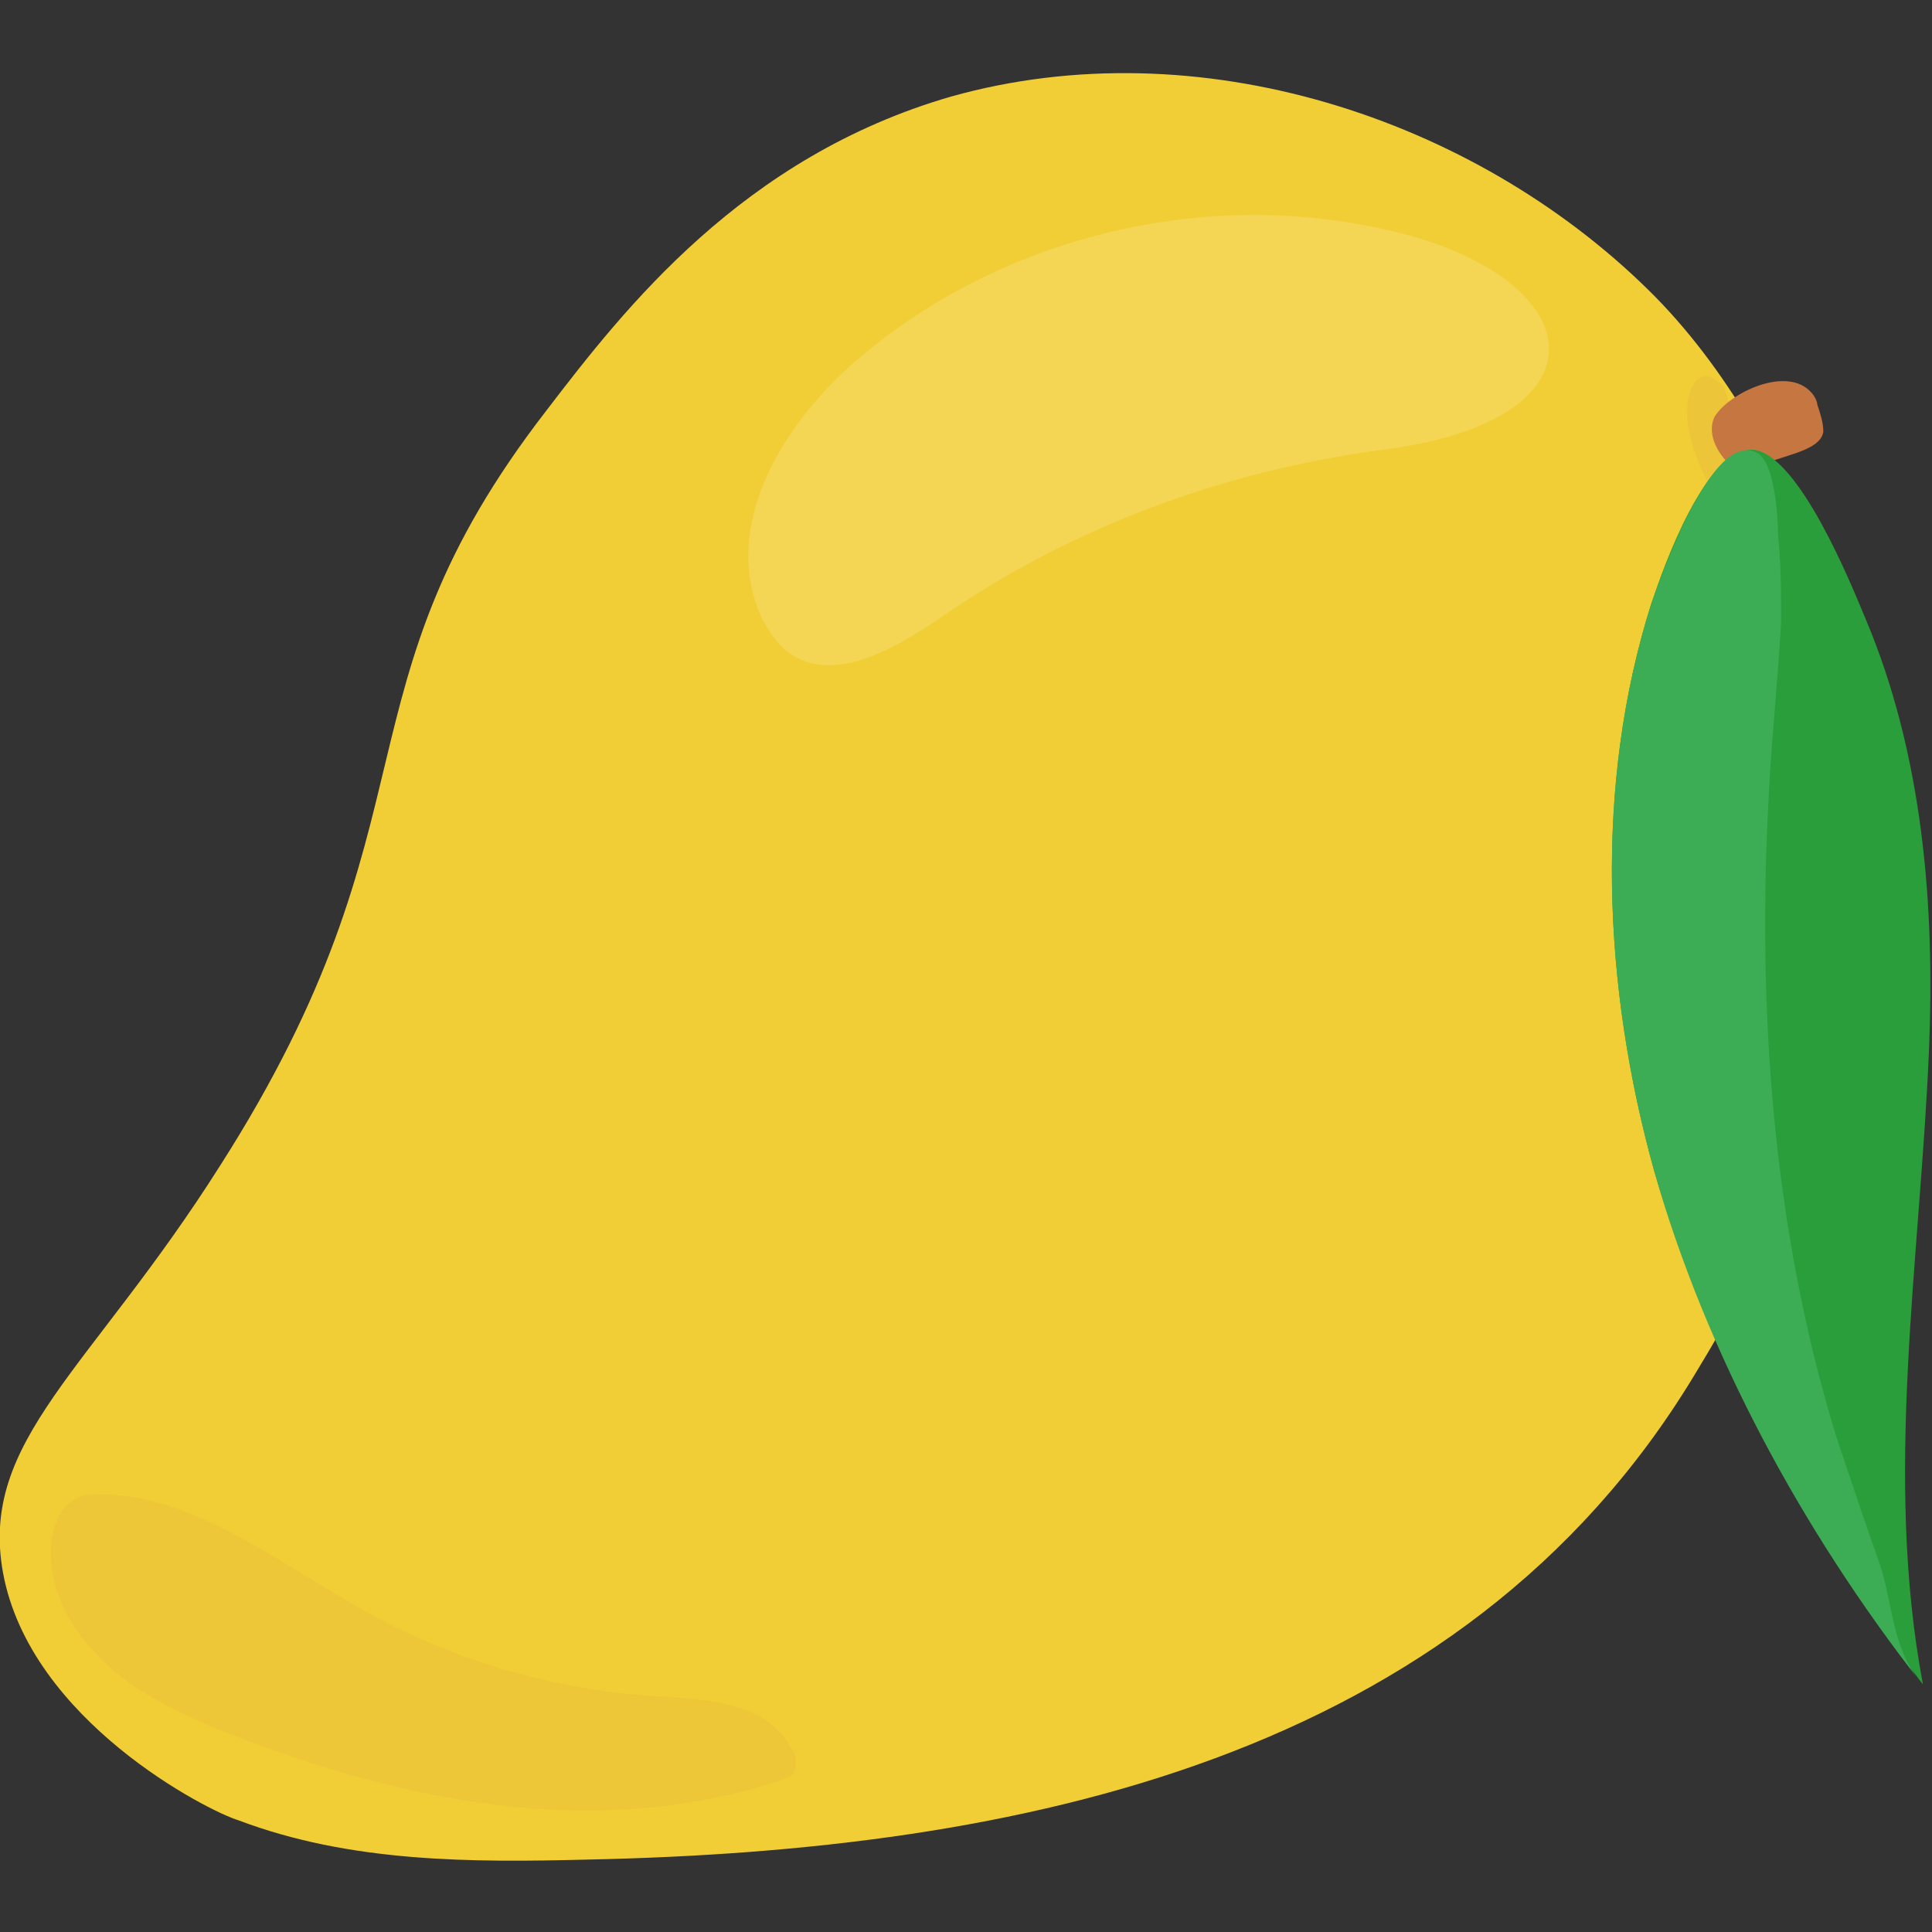 <?xml version="1.0" encoding="utf-8"?>
<!-- Generator: Adobe Illustrator 23.0.5, SVG Export Plug-In . SVG Version: 6.00 Build 0)  -->
<svg version="1.1" id="Layer_1" xmlns:v="https://vecta.io/nano"
	 xmlns="http://www.w3.org/2000/svg" xmlns:xlink="http://www.w3.org/1999/xlink" x="0px" y="0px" viewBox="0 0 64 64"
	 style="enable-background:new 0 0 64 64;" xml:space="preserve">
<rect x="0" y="0" width="64" height="64" fill="#333333" stroke="none"/>
<style type="text/css">
	.st0{fill:#F2CE36;}
	.st1{opacity:0.15;fill:#FFFFFF;}
	.st2{opacity:0.25;fill:#E2B440;}
	.st3{opacity:0.33;fill:#E2B440;}
	.st4{fill:#C67640;}
	.st5{fill:#2A9E3A;}
	.st6{fill:#3DAD55;}
</style>
<g>
	<path class="st0" d="M61.7,32.2c-0.9,4.8-3.1,9.3-5.6,13.4c-7.7,12.7-22.4,15.7-36.6,16c-3.9,0.1-7.9,0.1-11.6-1.3
		C6.9,60,1,57,0.1,52.1c-0.8-4.4,2.9-6.7,7.2-13.5c7.4-11.6,3.6-15.7,10.8-25c2.6-3.4,6.5-8.4,13.4-10.4c8.2-2.3,17.3,0.7,23.1,6.4
		c5.1,5,8.2,14.3,7.3,21.2C61.8,31.3,61.8,31.7,61.7,32.2z"/>
	<path class="st1" d="M45.8,14.9c-5.3,0.7-10.4,2.6-14.7,5.6c-1.5,1-3.5,2.2-5,1.1c-0.4-0.3-0.7-0.8-0.9-1.2c-1.3-3,0.7-6.3,3.1-8.4
		C32.9,8,39.4,6.3,45.4,7.5C52.7,8.9,53.7,13.9,45.8,14.9z"/>
	<path class="st2" d="M25.8,59c0.2-0.1,0.4-0.1,0.5-0.3c0.1-0.2,0.1-0.6-0.1-0.8c-0.8-1.5-2.7-1.6-4.3-1.7c-3.5-0.2-7-1.2-10.1-3
		c-2.8-1.6-5.5-3.7-8.5-3.7c-0.3,0-0.7,0-1,0.3c-0.3,0.2-0.4,0.5-0.5,0.8c-0.4,1.5,0.3,3.1,1.4,4.2C4.3,56,5.7,56.6,7,57.2
		C13.2,59.7,19.6,61,25.8,59z"/>
	<path class="st3" d="M56.2,12.6c-0.2,0.2-0.3,0.6-0.3,0.9c-0.1,0.9,0.5,2.3,1,3c0.3,0.5,0.8,0.9,1.4,0.9c0.1,0,0.2,0,0.3,0
		c0.1-0.1,0.1-0.2,0.1-0.3c0.1-1.2-0.9-2.2-1.3-3.4c-0.1-0.3-0.2-0.6-0.3-0.9C56.7,12.4,56.4,12.4,56.2,12.6z"/>
	<path class="st4" d="M56.8,13.8c0.5-0.8,2.4-1.7,3.2-0.8c0.1,0.1,0.2,0.3,0.2,0.4c0.1,0.3,0.2,0.6,0.2,0.9
		c-0.1,0.7-1.6,0.8-2.2,1.2c-0.1,0.1-0.2,0.1-0.4,0.2c-0.2,0-0.4-0.1-0.5-0.3C56.7,14.8,56.6,14.2,56.8,13.8z"/>
	<g>
		<path class="st5" d="M54.7,20c-1.9,6-1.6,12.7,0.1,18.8c1.8,6.2,5,11.9,8.9,17c-1.3-6.9-0.1-14,0.2-21c0.2-4.8-0.2-9.8-2.1-14.3
			c-0.5-1.2-2.2-5.4-3.7-5.6C56.5,14.8,55.1,18.8,54.7,20z"/>
		<path class="st6" d="M58.2,15c-1.5-0.8-3.2,4.2-3.5,5c-1.9,6-1.6,12.7,0.1,18.8c1.7,6,4.9,11.9,8.8,16.9c-0.9-1.1-0.9-2.5-1.3-3.8
			c-0.5-1.4-1-2.9-1.5-4.4c-2.1-6.9-2.6-14.2-2.2-21.3c0.1-1.9,0.3-3.7,0.4-5.6c0-1,0-1.9-0.1-2.9C58.9,17.2,58.8,15.3,58.2,15
			C58.3,15,58.2,15,58.2,15z"/>
	</g>
</g>
</svg>
